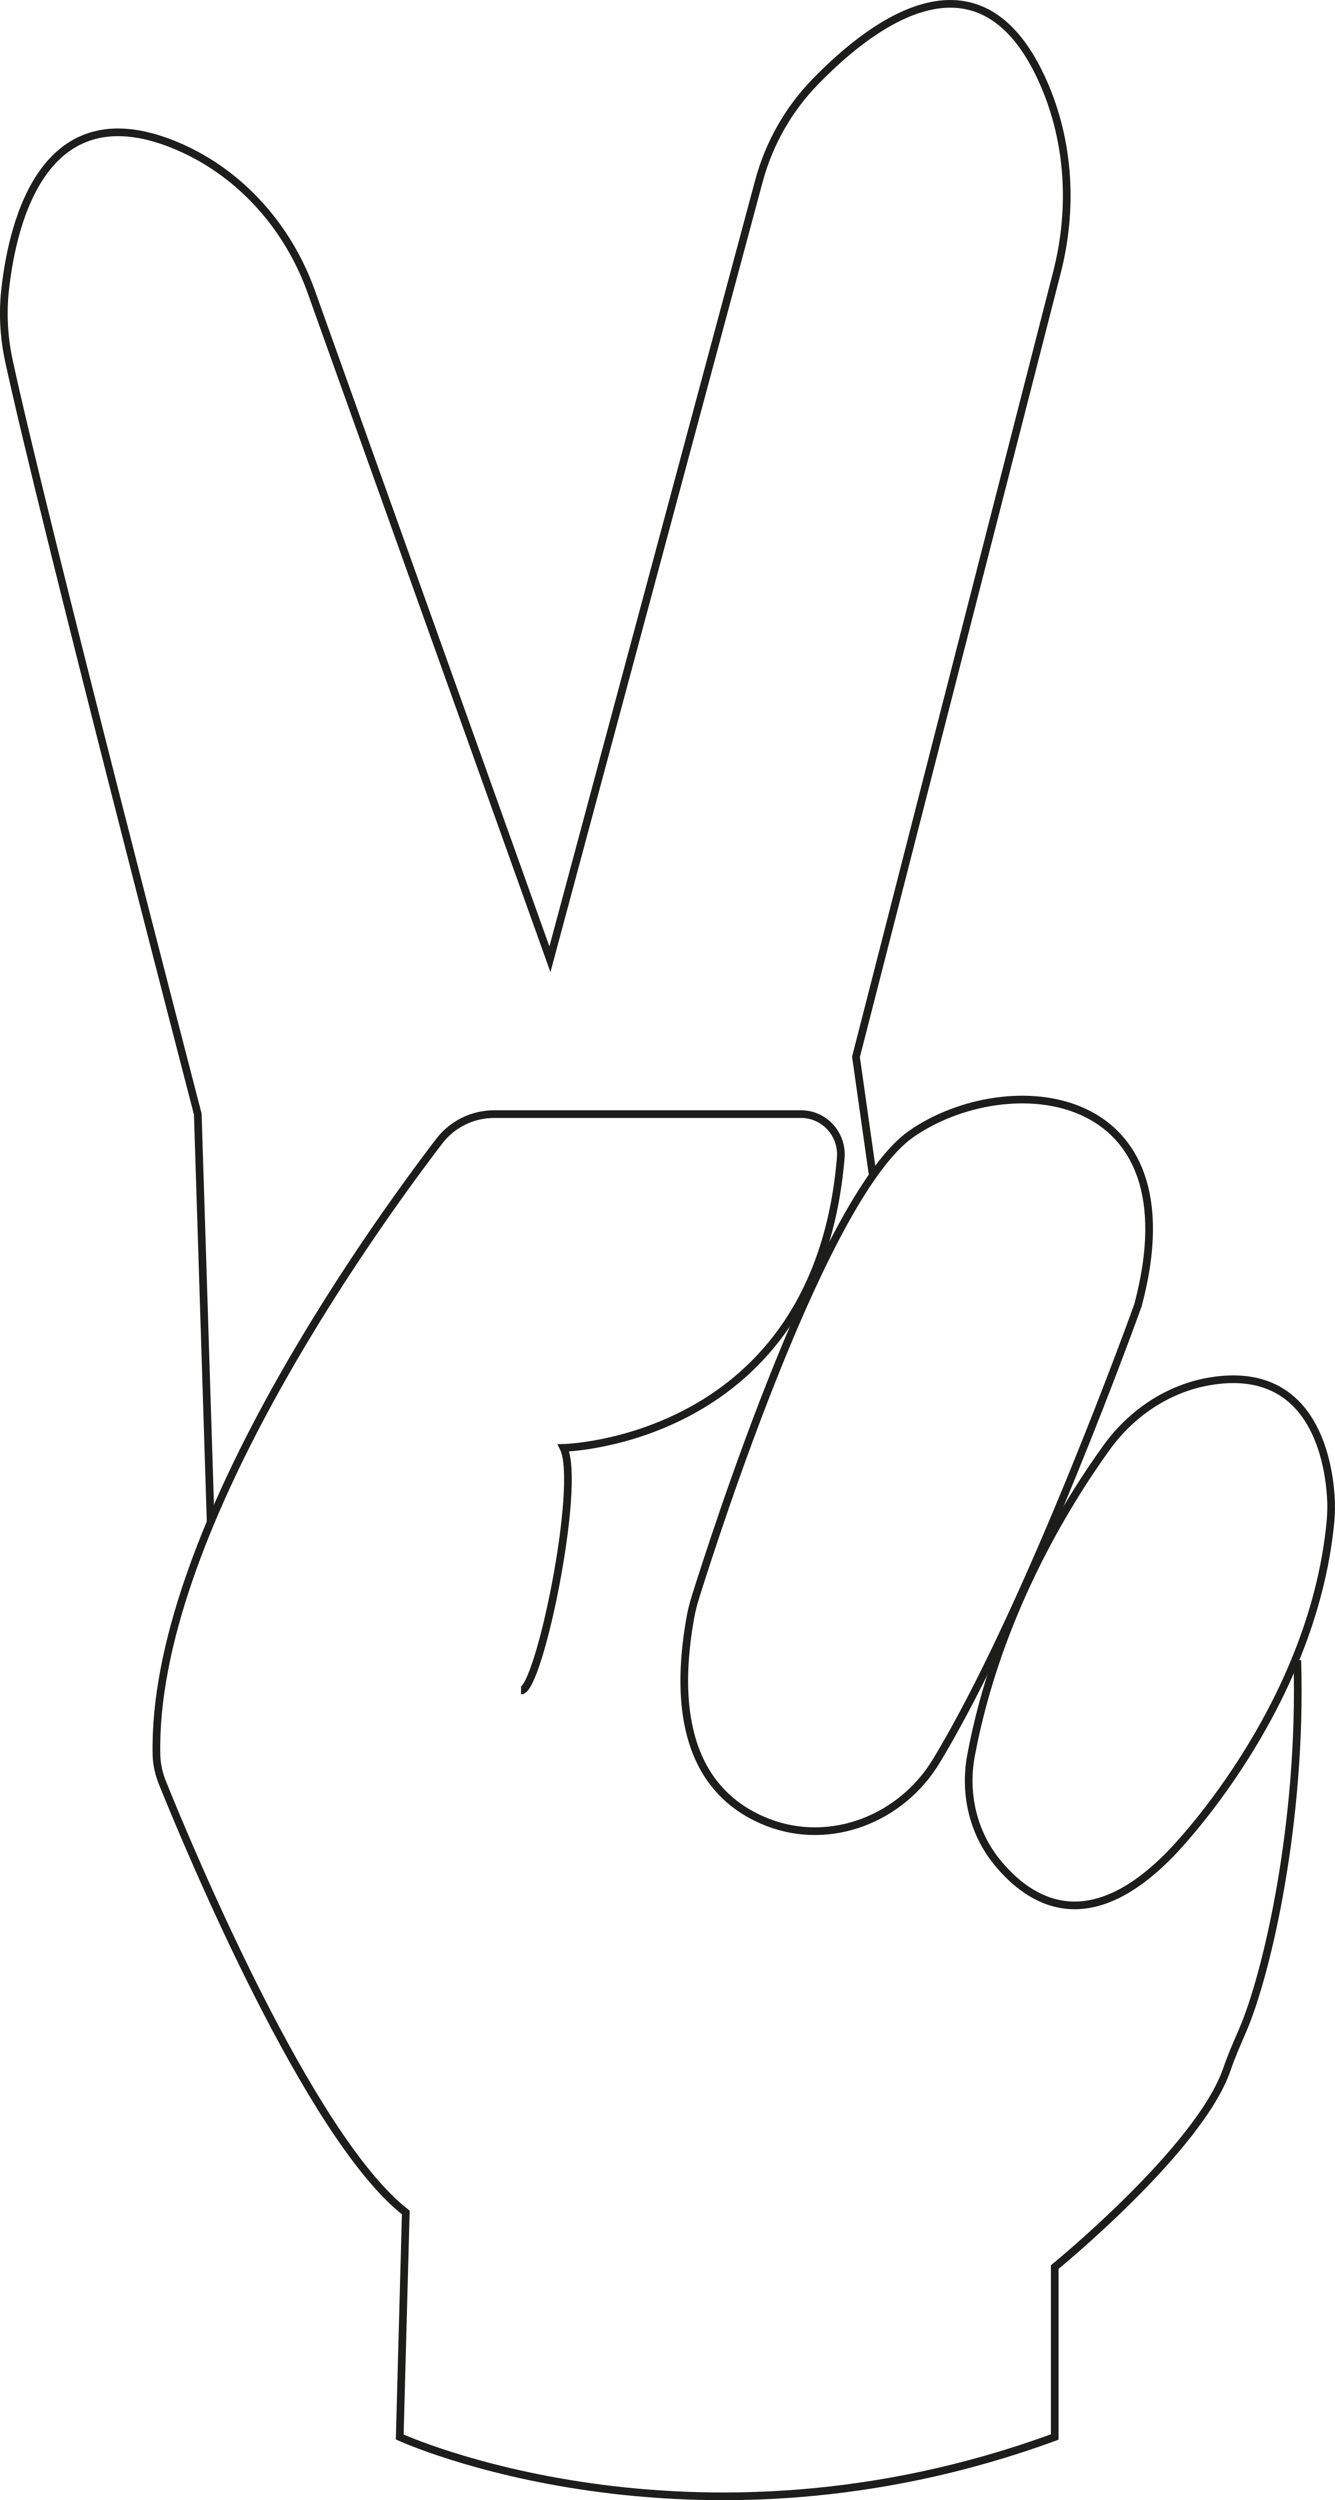 <?xml version="1.0" encoding="iso-8859-1"?>
<!-- Generator: Adobe Illustrator 23.0.4, SVG Export Plug-In . SVG Version: 6.00 Build 0)  -->
<svg version="1.1" xmlns="http://www.w3.org/2000/svg" xmlns:xlink="http://www.w3.org/1999/xlink" x="0px" y="0px"
	 viewBox="0 0 60.303 112.871" style="enable-background:new 0 0 60.303 112.871;" xml:space="preserve">
<g id="fig-9">
	<path style="fill:none;stroke:#1D1E1C;stroke-width:0.347;stroke-miterlimit:10;" d="M23.536,76.323
		c0.822,0,2.74-9.314,1.918-10.958c0,0,11.456-0.249,12.523-13.095c0.088-1.058-0.735-1.973-1.797-1.973l-13.856,0
		c-0.976,0-1.893,0.45-2.486,1.226C16.683,55.651,6.849,69.338,7.068,79.227c0.01,0.441,0.113,0.87,0.278,1.279
		c1.212,3.003,6.632,15.991,10.984,19.377l-0.274,10.136c0,0,13.15,6.027,29.587,0v-7.671c0,0,6.553-5.34,7.78-8.937
		c0.201-0.589,0.452-1.157,0.7-1.729c1.127-2.601,2.697-9.472,2.478-16.73"/>
	<path style="fill:none;stroke:#1D1E1C;stroke-width:0.347;stroke-miterlimit:10;" d="M60.112,67.528
		c-0.124-1.773-0.896-5.917-5.434-5.173c-1.903,0.312-3.572,1.44-4.699,3.004c-1.863,2.587-4.939,7.609-6.115,13.883
		c-0.32,1.708,0.077,3.477,1.175,4.824c1.506,1.847,4.128,3.414,7.81-0.348c0,0,6.414-6.433,7.246-14.985
		C60.134,68.333,60.14,67.93,60.112,67.528z"/>
	<path style="fill:none;stroke:#1D1E1C;stroke-width:0.347;stroke-miterlimit:10;" d="M43.006,49.443"/>
	<path style="fill:none;stroke:#1D1E1C;stroke-width:0.347;stroke-miterlimit:10;" d="M31.183,73.032
		c0.056-0.314,0.136-0.624,0.231-0.929c0.899-2.874,5.84-18.206,9.757-20.918c4.326-2.995,12.896-2.246,10.233,7.737
		c0,0-4.853,13.552-9.118,20.592c-1.57,2.591-4.756,3.85-7.584,2.766C32.27,81.347,30.134,78.932,31.183,73.032z"/>
	<path style="fill:none;stroke:#1D1E1C;stroke-width:0.347;stroke-miterlimit:10;" d="M9.516,68.725L8.934,50.297
		c0,0-7.024-27.004-8.532-34.01c-0.229-1.063-0.289-2.152-0.168-3.233C0.583,9.938,2.036,3.989,8.1,6.634
		c2.813,1.228,4.93,3.653,5.963,6.544l10.777,30.13l9.437-35.12c0.454-1.69,1.324-3.237,2.543-4.492
		c2.689-2.768,7.524-6.331,10.323,0.059c1.174,2.681,1.328,5.699,0.602,8.535l-9.08,35.423l0.761,5.367"/>
</g>
<g id="Layer_1">
</g>
</svg>
